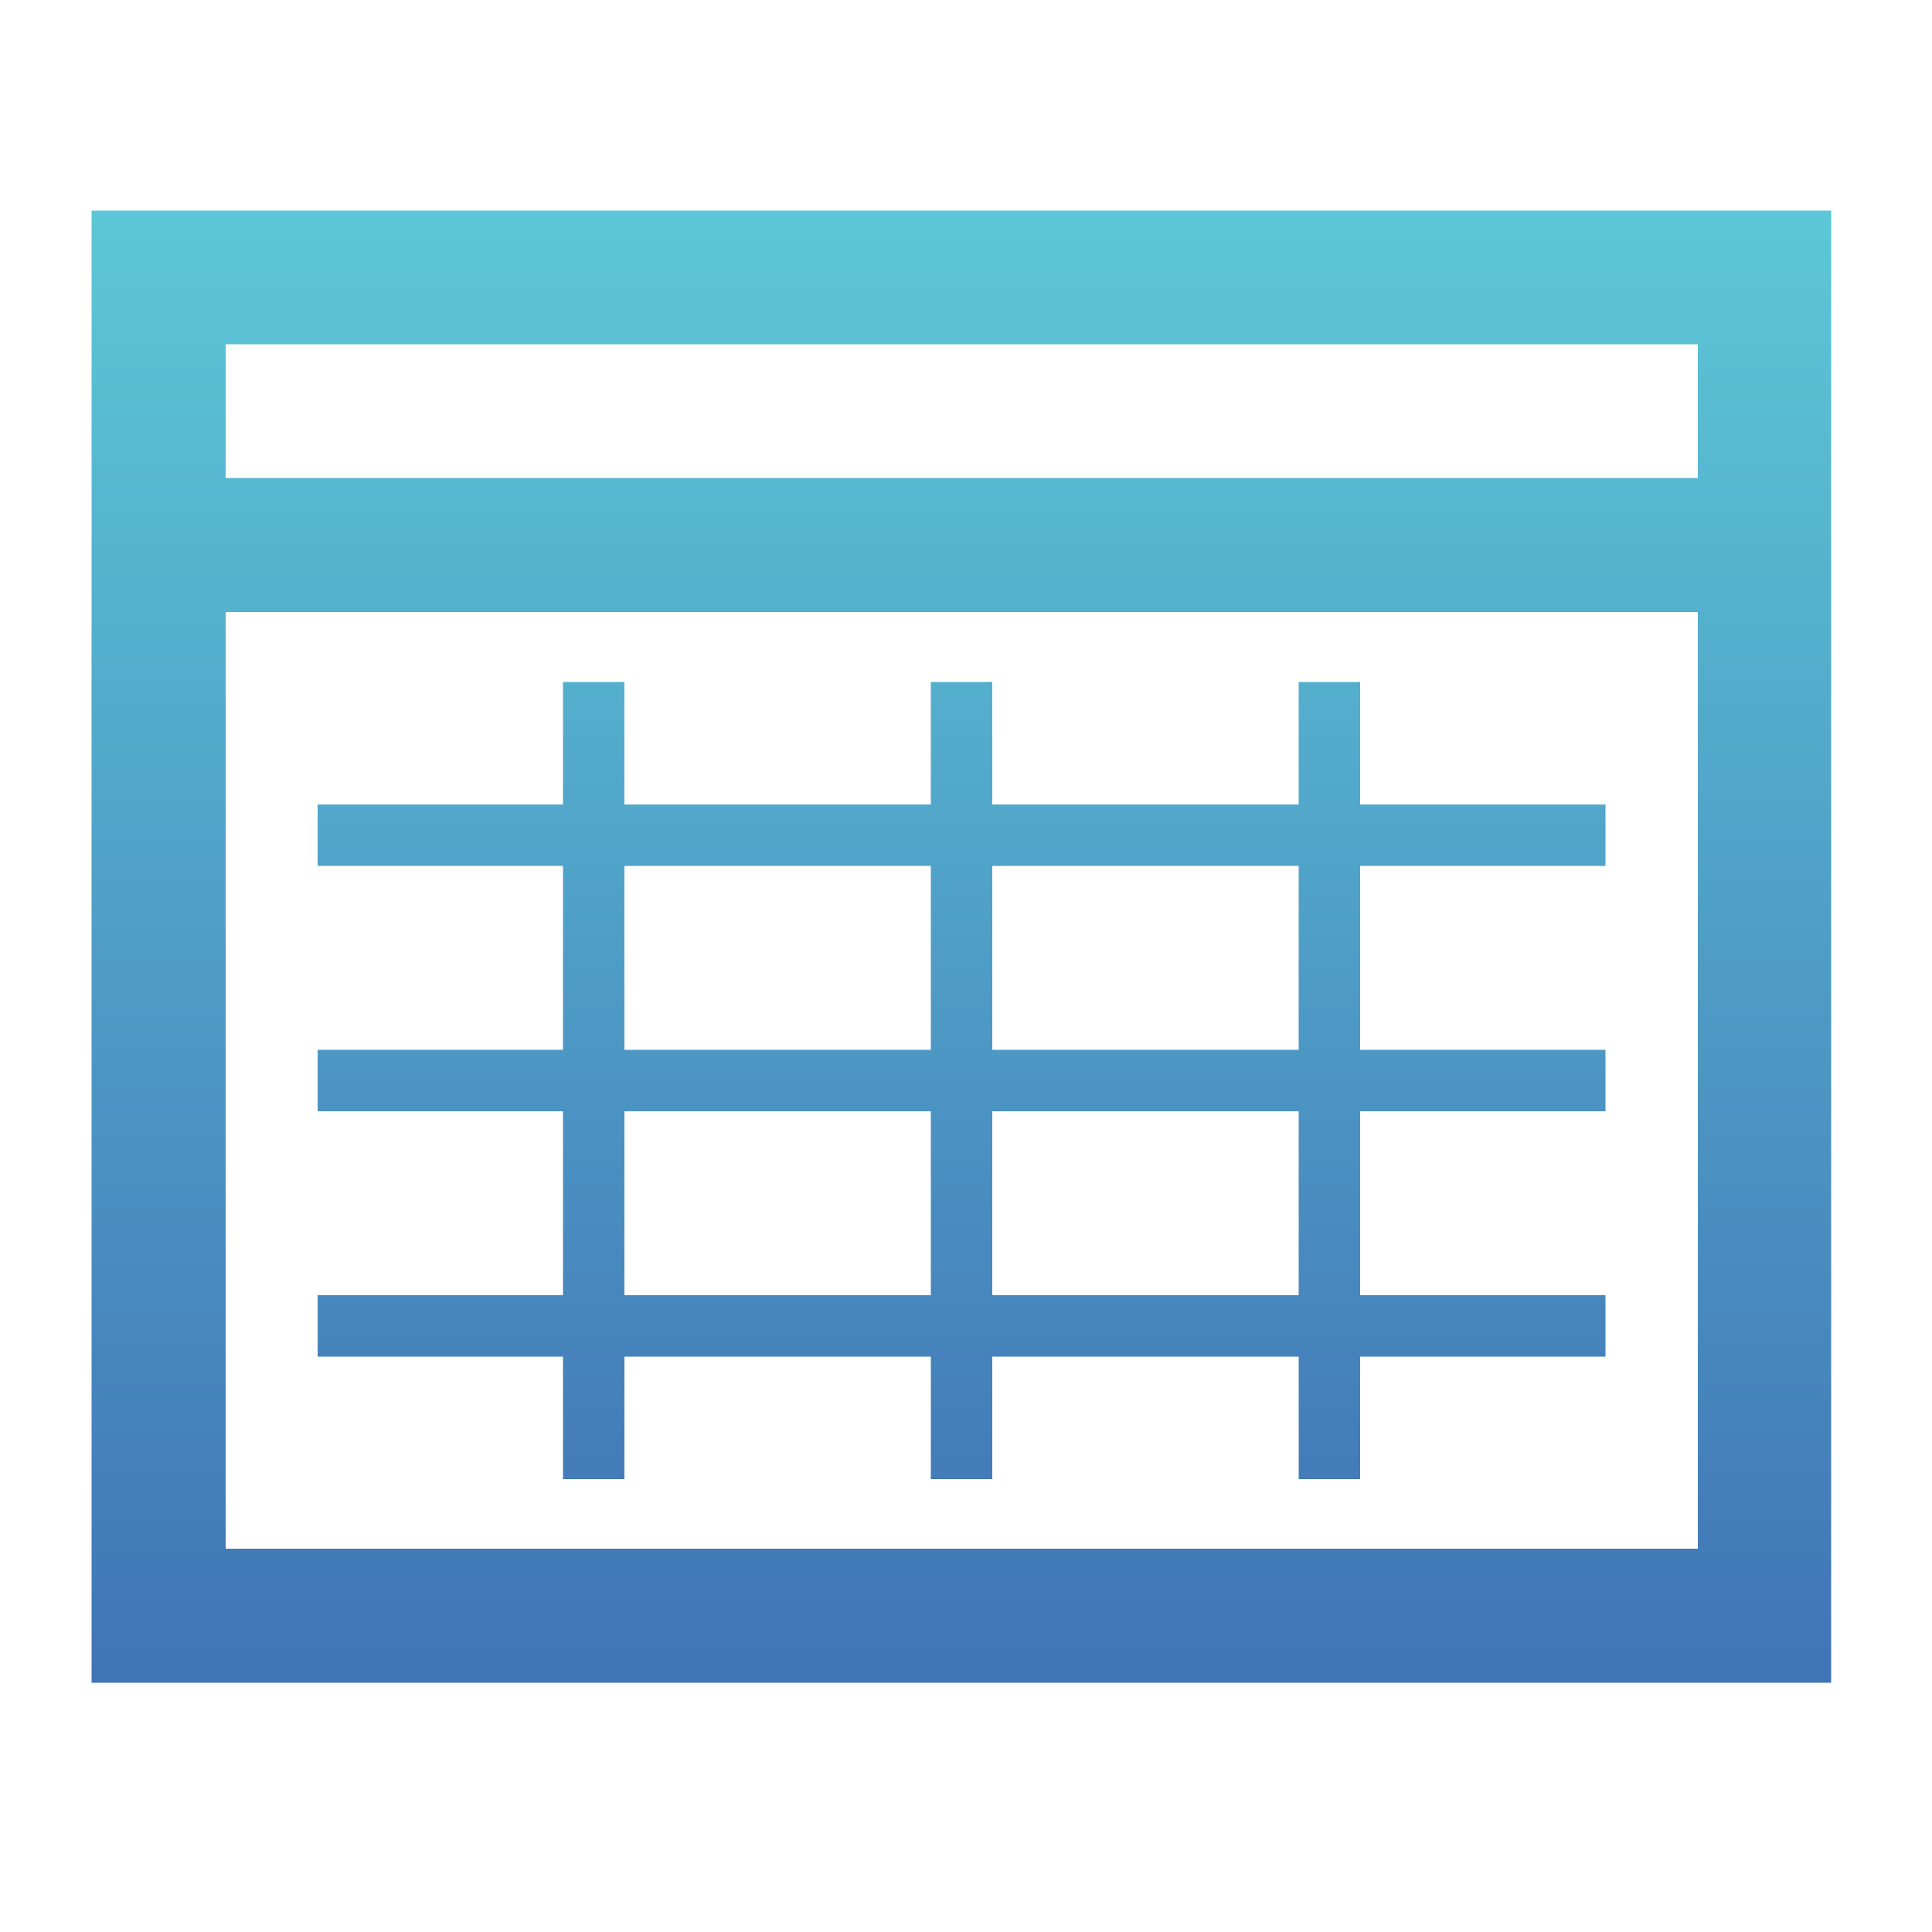 <?xml version="1.0" encoding="UTF-8"?>
<svg id="Layer_1" data-name="Layer 1" xmlns="http://www.w3.org/2000/svg" xmlns:xlink="http://www.w3.org/1999/xlink" viewBox="0 0 50 50">
  <defs>
    <style>
      .table-cls-1 {
        fill: url(#table-linear-gradient);
      }

      .table-cls-1, .table-cls-2 {
        stroke-width: 0px;
      }

      .table-cls-2 {
        fill: url(#table-linear-gradient-2);
      }
    </style>
    <linearGradient id="table-linear-gradient" x1="24.88" y1="8.11" x2="24.88" y2="41.47" gradientUnits="userSpaceOnUse">
      <stop offset="0" stop-color="#5cc7d6"/>
      <stop offset="1" stop-color="#4173b6"/>
    </linearGradient>
    <linearGradient id="table-linear-gradient-2" x1="24.88" y1="5.55" x2="24.88" y2="43.78" xlink:href="#table-linear-gradient"/>
  </defs>
  <path class="table-cls-1" d="m35.2,22.41h6.35v-1.59h-6.35v-3.17h-1.59v3.17h-7.93v-3.17h-1.59v3.17h-7.93v-3.17h-1.59v3.17h-6.35v1.59h6.35v4.76h-6.35v1.59h6.35v4.76h-6.35v1.59h6.35v3.17h1.59v-3.17h7.93v3.17h1.59v-3.17h7.93v3.17h1.59v-3.17h6.35v-1.59h-6.35v-4.76h6.35v-1.59h-6.35v-4.76Zm-11.11,11.11h-7.93v-4.76h7.93v4.76Zm0-6.35h-7.93v-4.76h7.93v4.76Zm9.52,6.35h-7.93v-4.76h7.93v4.76Zm0-6.35h-7.93v-4.76h7.93v4.76Z"/>
  <path class="table-cls-2" d="m2.37,5.45v38.1h45.02V5.45H2.37Zm41.56,34.63H5.84V15.84h38.1v24.24Zm0-27.71H5.84v-3.46h38.1v3.46Z"/>
</svg>